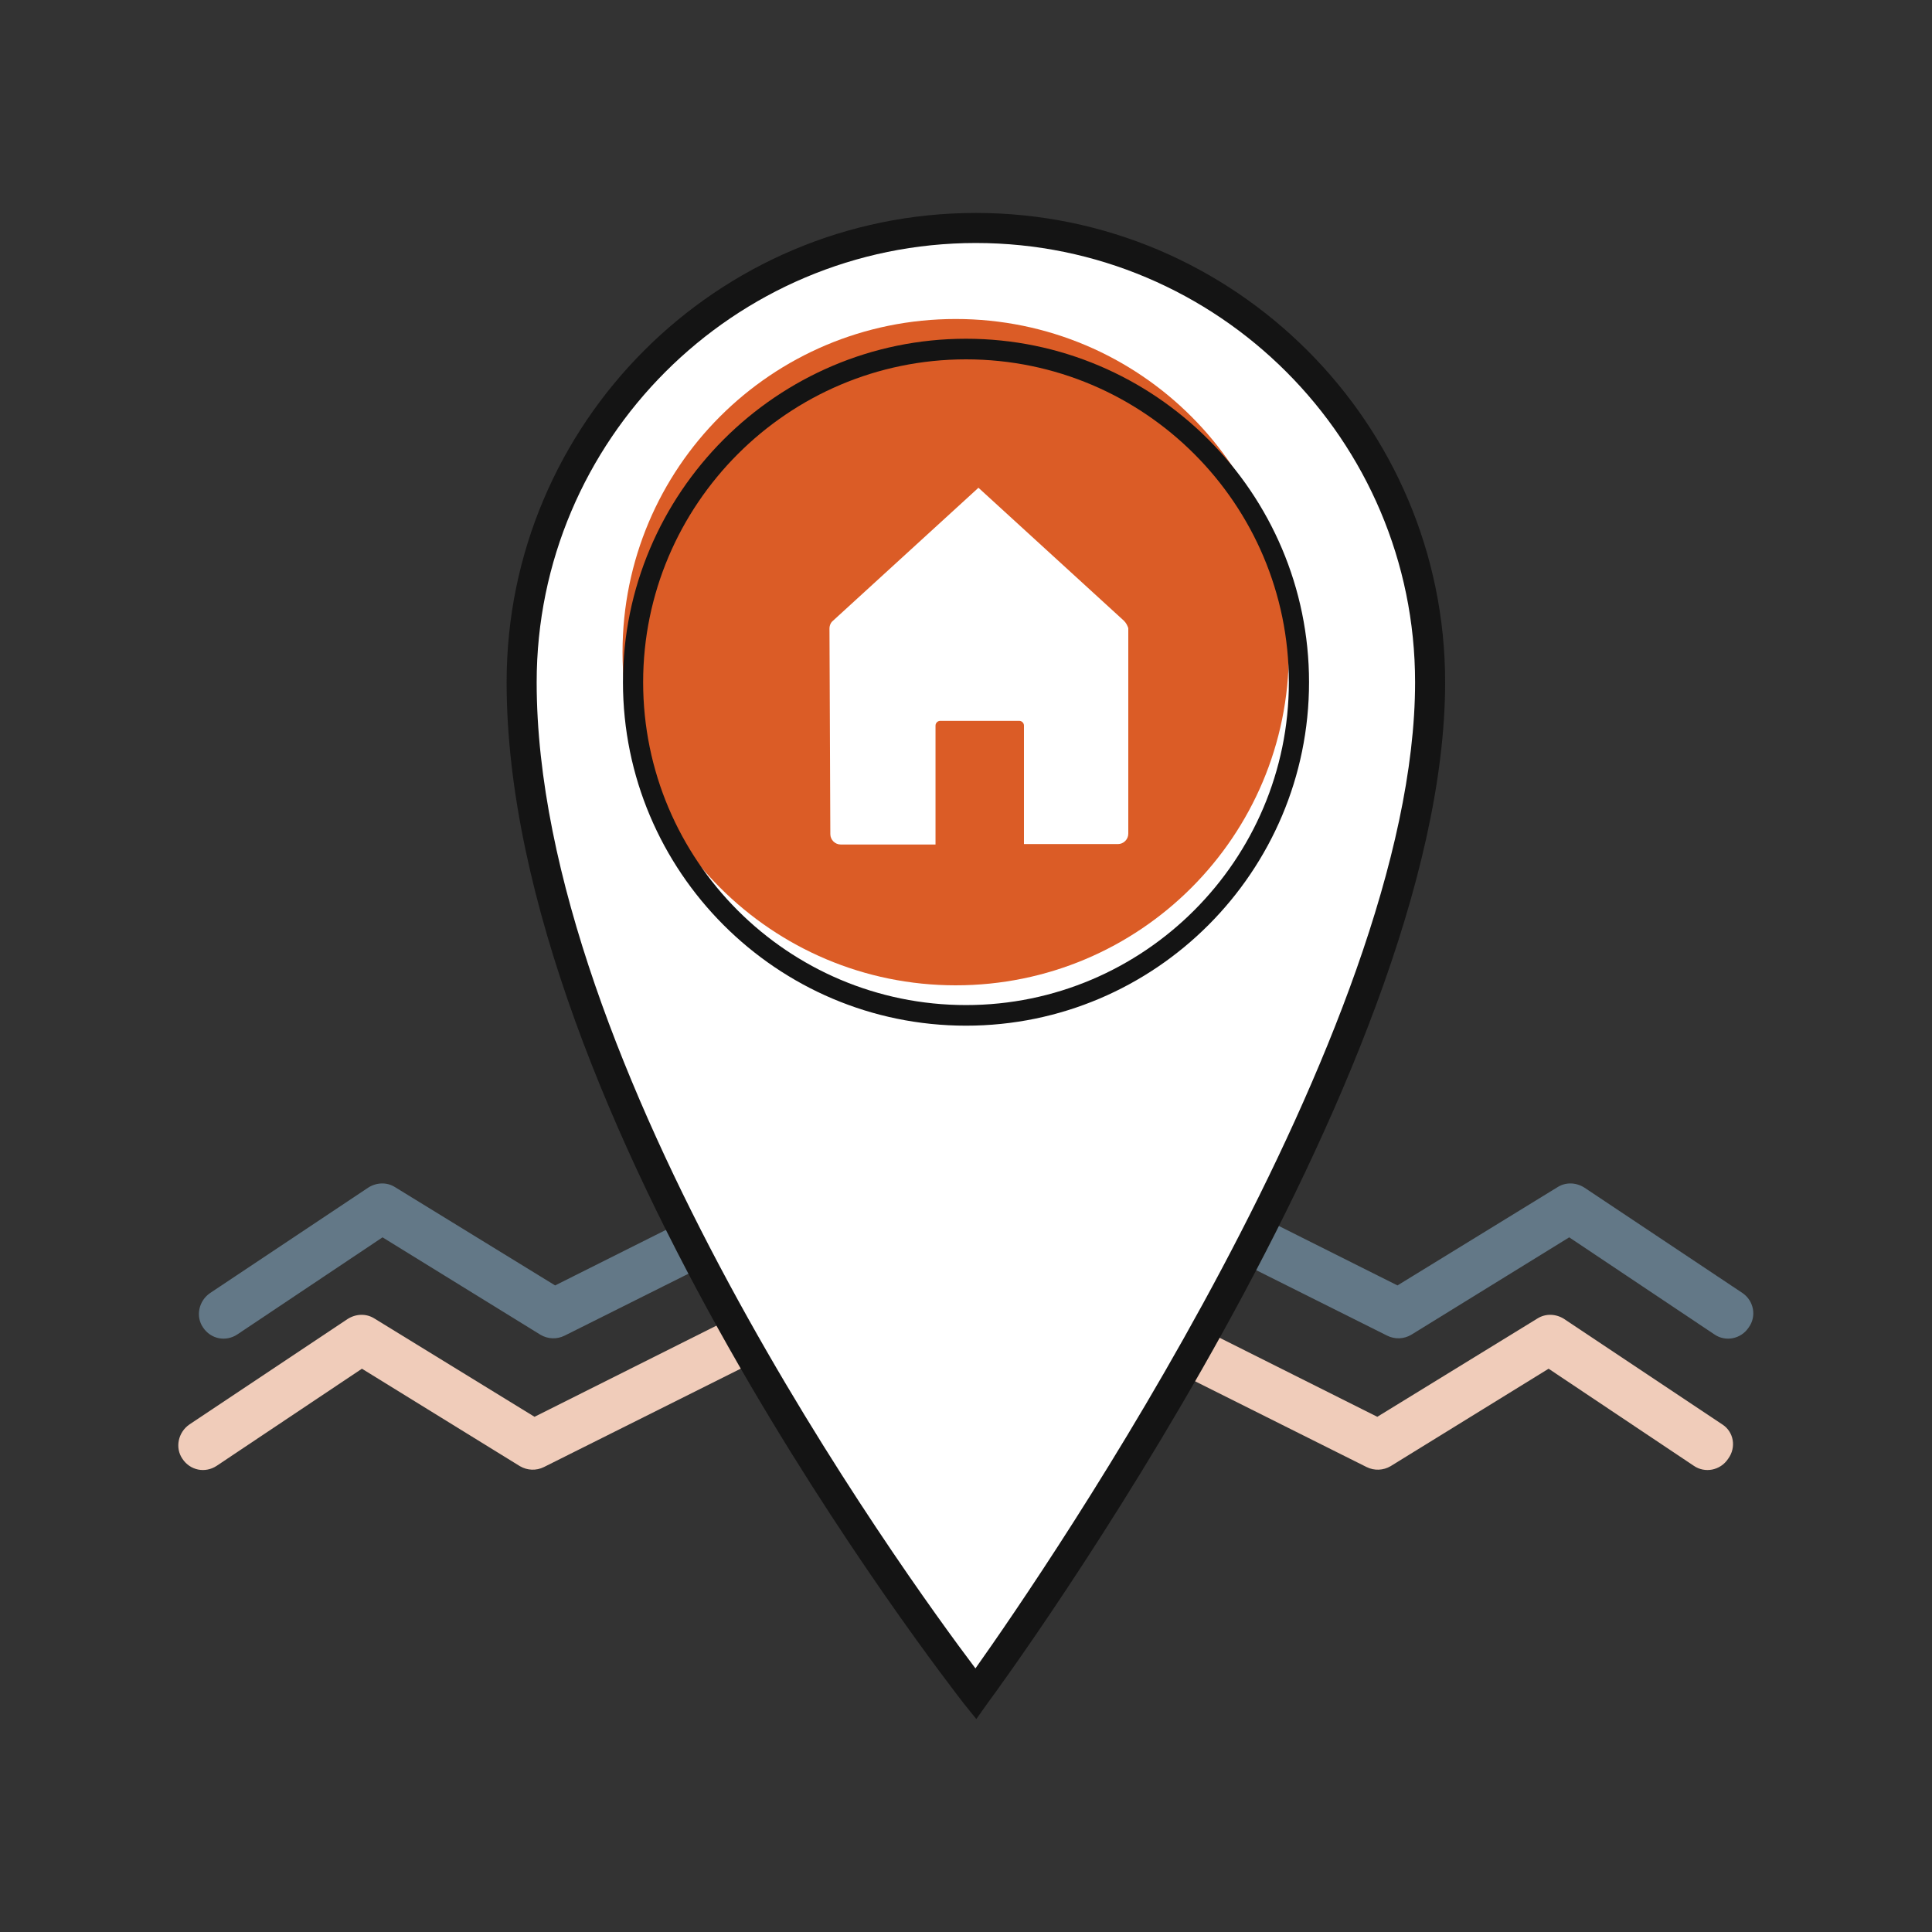 <?xml version="1.0" encoding="utf-8"?>
<!-- Generator: Adobe Illustrator 22.0.1, SVG Export Plug-In . SVG Version: 6.00 Build 0)  -->
<svg version="1.1" id="Layer_1" xmlns="http://www.w3.org/2000/svg" xmlns:xlink="http://www.w3.org/1999/xlink" x="0px" y="0px"
	 viewBox="0 0 450 450" style="enable-background:new 0 0 450 450;" xml:space="preserve">
<rect x="0" y="0" width="450" height="450" fill="#333333" stroke="none"/>
<style type="text/css">
	.st0{fill:#F0CCBA;}
	.st1{fill:#637887;}
	.st2{fill:#FFFFFF;}
	.st3{fill:#141414;}
	.st4{fill:#DB5C26;}
</style>
<g>
	<g>
		<path class="st0" d="M401.2,331.8l-36.9-24.6c-1.9-1.2-4.3-1.3-6.2-0.1L320.8,330l-46.3-23.2c-1.6-0.8-3.5-0.8-5.2,0l-46.6,21.4
			L176,306.8c-1.6-0.8-3.5-0.8-5.2,0L124.5,330l-37.3-22.9c-1.9-1.2-4.3-1.1-6.2,0.1l-36.9,24.6c-2.6,1.8-3.4,5.4-1.6,8
			c1.8,2.7,5.3,3.4,8,1.6l33.8-22.6l36.8,22.7c1.7,1,3.8,1.1,5.6,0.2l46.6-23.3l46.6,23.3c1.6,0.8,3.6,0.8,5.2,0l46.6-23.3
			l46.6,23.3c1.8,0.9,3.9,0.8,5.6-0.2l36.8-22.7l33.8,22.6c2.6,1.8,6.2,1.1,8-1.6C404.5,337.1,403.8,333.5,401.2,331.8"/>
		<path class="st1" d="M227.4,299.6l-0.2-0.1C227.2,299.5,227.3,299.5,227.4,299.6c0.1-0.1,0.1-0.1,0.2-0.1L227.4,299.6z
			 M405.9,301.2l-36.9-24.6c-1.9-1.2-4.3-1.3-6.2-0.1l-37.3,22.9l-46.3-23.2c-1.6-0.8-3.5-0.8-5.2,0l-42.1,21.1
			c0-0.1,0.1-0.1,0.1-0.2c0,0-9.4-0.2-9.2,0c0,0.1,0.1,0.1,0.1,0.2l-42.1-21.1c-1.6-0.8-3.5-0.8-5.2,0l-46.3,23.2L92,276.5
			c-1.9-1.2-4.3-1.1-6.2,0.1l-36.9,24.6c-2.6,1.8-3.4,5.4-1.6,8c1.8,2.7,5.3,3.4,8,1.6l33.8-22.6l36.8,22.7c1.7,1,3.8,1.1,5.6,0.2
			l46.6-23.3l46.6,23.3c1.6,0.8,3.6,0.8,5.2,0l46.6-23.3l46.6,23.3c1.8,0.9,3.9,0.8,5.6-0.2l36.8-22.7l33.8,22.6
			c2.6,1.8,6.2,1.1,8-1.6C409.2,306.6,408.5,303,405.9,301.2"/>
		<path class="st2" d="M333.1,158.9c0-58.4-47.4-105.8-105.8-105.8c-58.4,0-105.8,47.4-105.8,105.8c0,101.1,105.8,235.7,105.8,235.7
			S333.1,250.6,333.1,158.9"/>
		<path class="st3" d="M227.3,56.6c-56.4,0-102.3,45.9-102.3,102.3c0,89.5,85.3,207.3,102.2,229.7
			c16.6-23.4,102.4-148.5,102.4-229.7C329.6,102.5,283.7,56.6,227.3,56.6 M227.4,400.4l-2.9-3.6C220.2,391.2,118,260.1,118,158.9
			c0-60.3,49-109.3,109.3-109.3c60.3,0,109.3,49.1,109.3,109.3c0,91.8-102.1,231.8-106.5,237.7L227.4,400.4z"/>
		<path class="st4" d="M300.2,151.9c0,42.9-34.7,77.6-77.6,77.6c-42.8,0-77.6-34.7-77.6-77.6s34.7-77.6,77.6-77.6
			C265.5,74.3,300.2,109,300.2,151.9"/>
		<path class="st3" d="M225,83.7c-41.5,0-75.2,33.8-75.2,75.2c0,41.5,33.7,75.2,75.2,75.2s75.2-33.8,75.2-75.2
			C300.2,117.4,266.5,83.7,225,83.7 M225,238.9c-44.1,0-79.9-35.9-79.9-80s35.9-80,79.9-80s79.9,35.9,79.9,80S269.1,238.9,225,238.9
			"/>
		<path class="st2" d="M261.8,144.6L228,113.7c-0.1-0.1-0.2-0.1-0.2,0L194,144.6c-0.5,0.4-0.8,1.1-0.8,1.8l0.2,47.9
			c0,1.3,1.1,2.4,2.4,2.4h22.1V169c0-0.6,0.5-1.1,1.1-1.1h18.4c0.6,0,1.1,0.5,1.1,1.1v27.6h21.9c1.3,0,2.4-1.1,2.4-2.4v-47.9
			C262.6,145.7,262.3,145.1,261.8,144.6"/>
	</g>
</g>
</svg>
